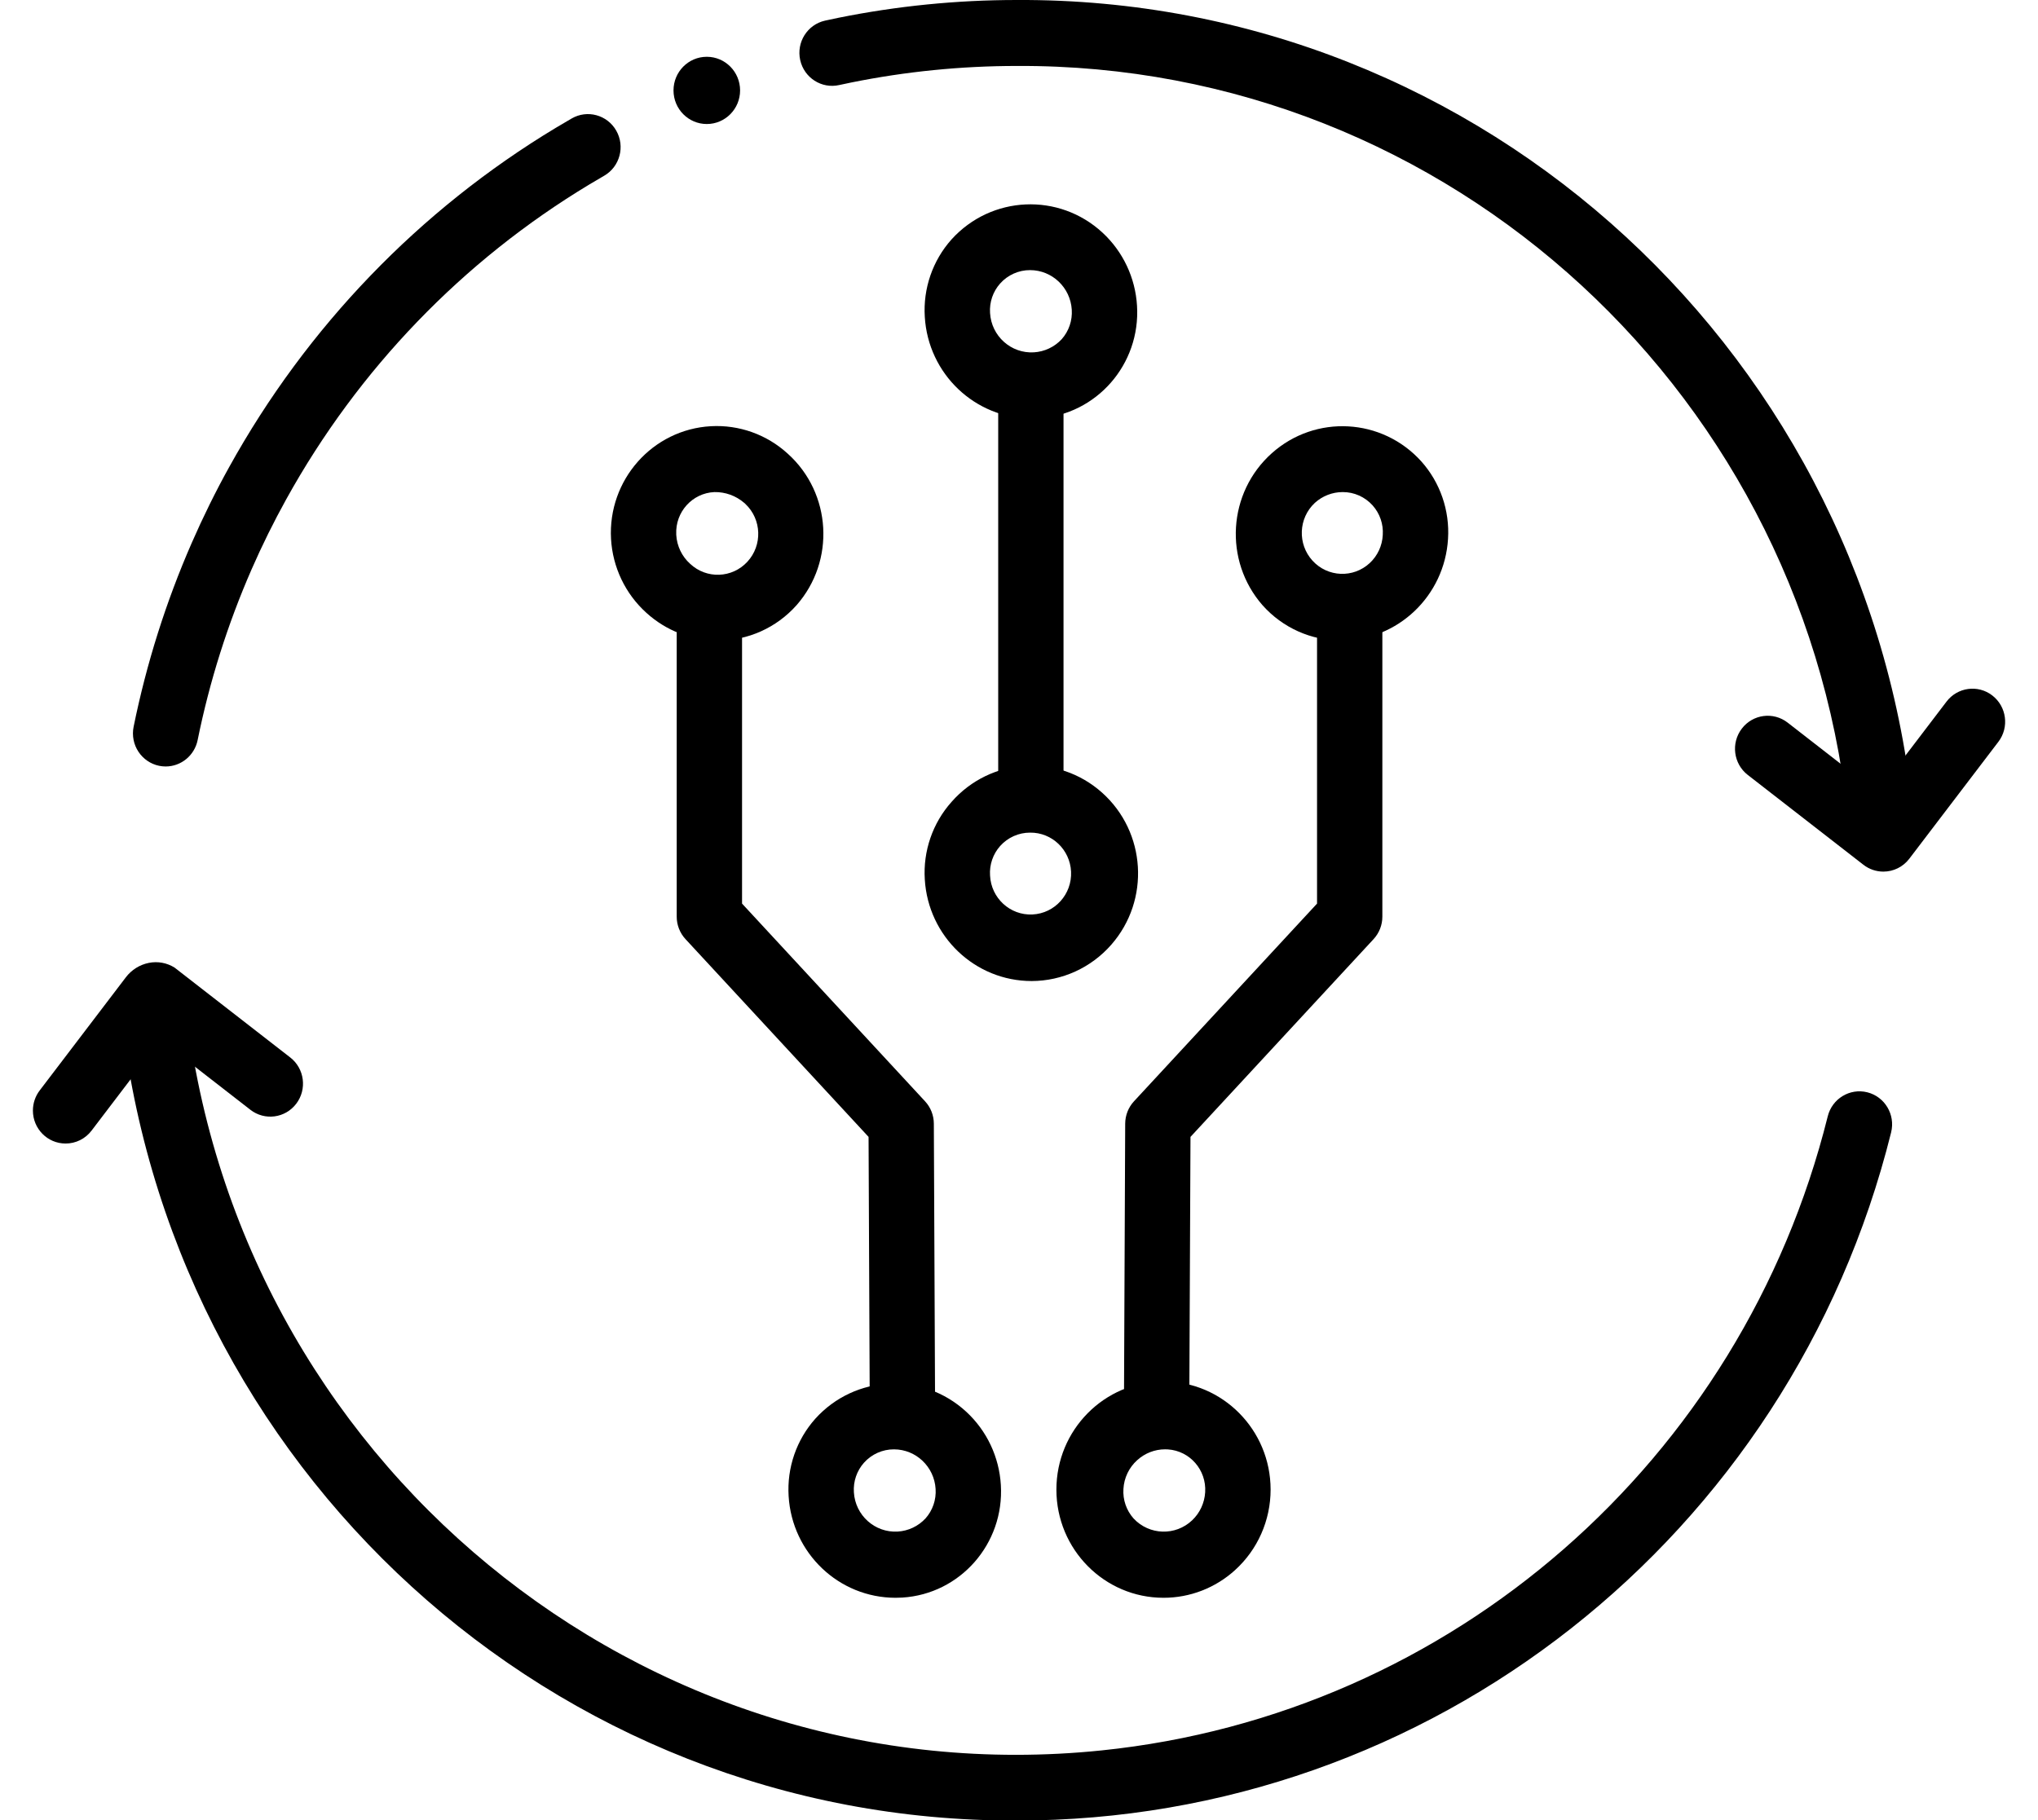 <svg width="103" height="92" xmlns="http://www.w3.org/2000/svg" xmlns:xlink="http://www.w3.org/1999/xlink" xml:space="preserve" overflow="hidden"><defs><clipPath id="clip0"><rect x="766" y="533" width="103" height="92"/></clipPath></defs><g clip-path="url(#clip0)" transform="translate(-766 -533)"><path d="M6.708 38.361C5.794 38.36 5.054 37.617 5.055 36.703 5.055 36.594 5.066 36.485 5.088 36.378 5.738 33.211 6.723 30.122 8.029 27.165 8.602 25.867 9.232 24.602 9.921 23.372 13.84 16.361 19.536 10.505 26.435 6.392L27.226 5.931C28.017 5.476 29.026 5.748 29.481 6.538 29.936 7.328 29.665 8.338 28.875 8.793 28.87 8.795 28.866 8.798 28.862 8.8L28.131 9.227C21.728 13.043 16.442 18.477 12.805 24.983 12.167 26.123 11.582 27.295 11.05 28.498 9.84 31.24 8.926 34.103 8.325 37.039 8.168 37.807 7.493 38.36 6.708 38.361Z" transform="matrix(1 0 0 1.01 767.664 533)"/><path d="M93.447 43.209C92.593 43.208 91.881 42.556 91.804 41.706 89.921 19.898 71.611 3.188 49.722 3.301 46.917 3.302 44.118 3.578 41.368 4.127L40.751 4.256C39.861 4.456 38.978 3.896 38.778 3.007 38.578 2.117 39.138 1.234 40.027 1.034 40.038 1.031 40.049 1.029 40.06 1.027L40.711 0.89C43.678 0.298 46.696-0 49.722 8.33807e-09 73.323-0.122 93.064 17.896 95.094 41.41 95.175 42.319 94.505 43.121 93.597 43.203Z" transform="matrix(1 0 0 1.01 767.664 533)"/><path d="M49.722 91.115C26.319 91.194 6.692 73.468 4.394 50.178 4.294 49.271 4.948 48.455 5.854 48.355 6.761 48.256 7.577 48.91 7.677 49.816 7.678 49.827 7.679 49.837 7.68 49.848 10.047 73.068 30.79 89.973 54.01 87.606 71.701 85.802 86.37 73.118 90.709 55.874 90.928 54.989 91.824 54.449 92.709 54.668 93.594 54.888 94.133 55.783 93.914 56.668 93.913 56.672 93.912 56.675 93.912 56.678 88.823 76.934 70.607 91.13 49.722 91.115Z" transform="matrix(1 0 0 1.01 767.664 533)"/><path d="M93.519 43.623C93.155 43.623 92.801 43.503 92.513 43.281L86.667 38.784C85.944 38.228 85.809 37.191 86.366 36.468 86.922 35.745 87.959 35.609 88.683 36.166L93.219 39.657 96.71 35.118C97.263 34.393 98.3 34.253 99.025 34.806 99.751 35.36 99.891 36.396 99.337 37.122 99.335 37.126 99.332 37.13 99.328 37.133L94.83 42.98C94.517 43.386 94.032 43.624 93.519 43.623Z" transform="matrix(1 0 0 1.01 767.664 533)"/><path d="M1.65 57.232C0.738 57.233-0.001 56.493-0.001 55.582-0.001 55.217 0.12 54.863 0.343 54.574L4.697 48.912C4.985 48.537 5.4 48.28 5.864 48.19 6.309 48.103 6.77 48.187 7.156 48.425L13.004 52.924C13.727 53.479 13.864 54.516 13.308 55.24 12.753 55.964 11.716 56.1 10.992 55.545 10.991 55.544 10.99 55.543 10.989 55.542L6.45 52.05 2.961 56.589C2.648 56.996 2.163 57.234 1.65 57.232Z" transform="matrix(1 0 0 1.01 767.664 533)"/><path d="M35.74 4.525C35.74 5.454 34.986 6.207 34.057 6.207 33.128 6.207 32.375 5.454 32.375 4.525 32.375 3.595 33.128 2.842 34.057 2.842 34.986 2.842 35.74 3.595 35.74 4.525Z" transform="matrix(1 0 0 1.01 767.664 533)"/><path d="M34.617 32.056C33.283 32.058 31.997 31.565 31.006 30.673L31.004 30.671C29.942 29.723 29.299 28.391 29.217 26.969 29.054 24.019 31.313 21.494 34.264 21.331 35.693 21.252 37.095 21.749 38.155 22.712 40.365 24.686 40.56 28.076 38.592 30.291 37.578 31.419 36.133 32.061 34.617 32.056ZM33.213 28.216C34.04 28.988 35.336 28.943 36.107 28.116 36.879 27.289 36.834 25.993 36.007 25.221 35.987 25.203 35.967 25.184 35.947 25.167 35.527 24.809 34.991 24.618 34.44 24.628 33.325 24.678 32.462 25.623 32.513 26.739 32.513 26.75 32.514 26.762 32.514 26.774 32.547 27.328 32.798 27.847 33.213 28.216Z" transform="matrix(1 0 0 1.01 767.664 533)"/><path d="M43.593 79.967C40.731 79.965 38.366 77.736 38.193 74.88 38.103 73.458 38.59 72.06 39.544 71.002 41.556 68.8 44.971 68.647 47.172 70.658 48.209 71.606 48.836 72.921 48.919 74.324 49.099 77.255 46.869 79.777 43.938 79.957 43.823 79.964 43.708 79.967 43.593 79.967ZM43.517 72.538C42.94 72.536 42.388 72.779 42.001 73.208 41.639 73.611 41.455 74.144 41.491 74.684 41.559 75.84 42.551 76.721 43.706 76.653 44.242 76.622 44.744 76.386 45.111 75.995 45.473 75.592 45.658 75.06 45.621 74.519 45.553 73.407 44.631 72.54 43.517 72.538Z" transform="matrix(1 0 0 1.01 767.664 533)"/><path d="M43.946 72.457C43.037 72.457 42.299 71.722 42.295 70.814L42.233 56.9 32.981 47.002C32.695 46.696 32.536 46.293 32.537 45.875L32.537 30.859C32.533 29.947 33.268 29.204 34.18 29.2 35.092 29.196 35.834 29.931 35.839 30.843 35.839 30.848 35.839 30.854 35.839 30.859L35.839 45.224 45.088 55.119C45.372 55.422 45.531 55.822 45.532 56.238L45.597 70.798C45.602 71.709 44.869 72.451 43.959 72.457 43.957 72.457 43.955 72.457 43.954 72.457Z" transform="matrix(1 0 0 1.01 767.664 533)"/><path d="M66.119 32.056C64.603 32.061 63.157 31.419 62.144 30.291 60.172 28.061 60.383 24.654 62.613 22.683 64.819 20.733 68.182 20.914 70.166 23.089 71.121 24.147 71.609 25.546 71.519 26.969 71.346 29.826 68.98 32.054 66.119 32.056ZM66.195 24.628C65.675 24.628 65.173 24.821 64.787 25.169 63.956 25.936 63.904 27.231 64.671 28.062 65.438 28.893 66.733 28.945 67.565 28.178 67.959 27.814 68.195 27.31 68.221 26.774 68.257 26.232 68.073 25.699 67.709 25.296 67.322 24.868 66.772 24.625 66.195 24.628Z" transform="matrix(1 0 0 1.01 767.664 533)"/><path d="M57.142 79.967C54.153 79.969 51.728 77.546 51.726 74.557 51.724 71.567 54.146 69.142 57.135 69.14 60.125 69.138 62.55 71.56 62.552 74.55 62.553 76.089 61.899 77.556 60.753 78.583 59.762 79.475 58.476 79.968 57.142 79.967ZM57.218 72.537C56.698 72.537 56.197 72.731 55.81 73.079 55.396 73.447 55.145 73.966 55.114 74.519 55.078 75.061 55.263 75.594 55.626 75.997 56.419 76.84 57.746 76.88 58.589 76.087 58.978 75.721 59.213 75.219 59.245 74.684 59.316 73.572 58.473 72.612 57.361 72.541 57.313 72.538 57.266 72.536 57.218 72.537Z" transform="matrix(1 0 0 1.01 767.664 533)"/><path d="M56.789 72.457 56.782 72.457C55.871 72.454 55.136 71.714 55.139 70.803 55.139 70.802 55.139 70.8 55.139 70.798L55.203 56.238C55.205 55.822 55.363 55.422 55.647 55.119L64.899 45.224 64.899 30.859C64.894 29.947 65.63 29.204 66.541 29.2 67.453 29.196 68.196 29.931 68.2 30.843 68.2 30.848 68.2 30.854 68.2 30.859L68.2 45.875C68.201 46.293 68.042 46.696 67.756 47.002L58.503 56.9 58.44 70.814C58.436 71.722 57.698 72.457 56.789 72.457Z" transform="matrix(1 0 0 1.01 767.664 533)"/><path d="M50.435 40.397C49.524 40.398 48.785 39.66 48.785 38.749 48.785 38.748 48.785 38.747 48.785 38.746L48.785 19.799C48.789 18.887 49.531 18.152 50.443 18.156 51.349 18.161 52.082 18.894 52.086 19.799L52.086 38.746C52.087 39.657 51.349 40.396 50.438 40.397 50.437 40.397 50.436 40.397 50.435 40.397Z" transform="matrix(1 0 0 1.01 767.664 533)"/><path d="M50.477 49.1C47.614 49.1 45.247 46.87 45.075 44.014 44.984 42.591 45.472 41.193 46.426 40.135 48.4 37.906 51.807 37.699 54.036 39.672 56.265 41.646 56.473 45.053 54.499 47.283 53.479 48.435 52.016 49.096 50.477 49.1ZM50.399 41.672C49.822 41.67 49.27 41.913 48.883 42.342 48.521 42.745 48.336 43.277 48.373 43.818 48.426 44.948 49.386 45.822 50.516 45.768 51.647 45.715 52.52 44.755 52.467 43.625 52.415 42.524 51.501 41.661 50.399 41.672Z" transform="matrix(1 0 0 1.01 767.664 533)"/><path d="M50.477 20.947C47.614 20.946 45.247 18.717 45.075 15.86 44.984 14.438 45.472 13.04 46.426 11.982 48.439 9.781 51.854 9.629 54.055 11.642 55.091 12.59 55.718 13.904 55.801 15.306 55.981 18.235 53.753 20.756 50.823 20.937 50.708 20.944 50.593 20.947 50.477 20.947ZM50.397 13.519C49.82 13.517 49.27 13.76 48.883 14.189 48.521 14.591 48.336 15.124 48.373 15.665 48.441 16.821 49.433 17.702 50.589 17.634 51.124 17.602 51.626 17.368 51.993 16.978 52.355 16.575 52.539 16.042 52.503 15.502 52.434 14.389 51.512 13.521 50.397 13.519Z" transform="matrix(1 0 0 1.01 767.664 533)"/></g></svg>